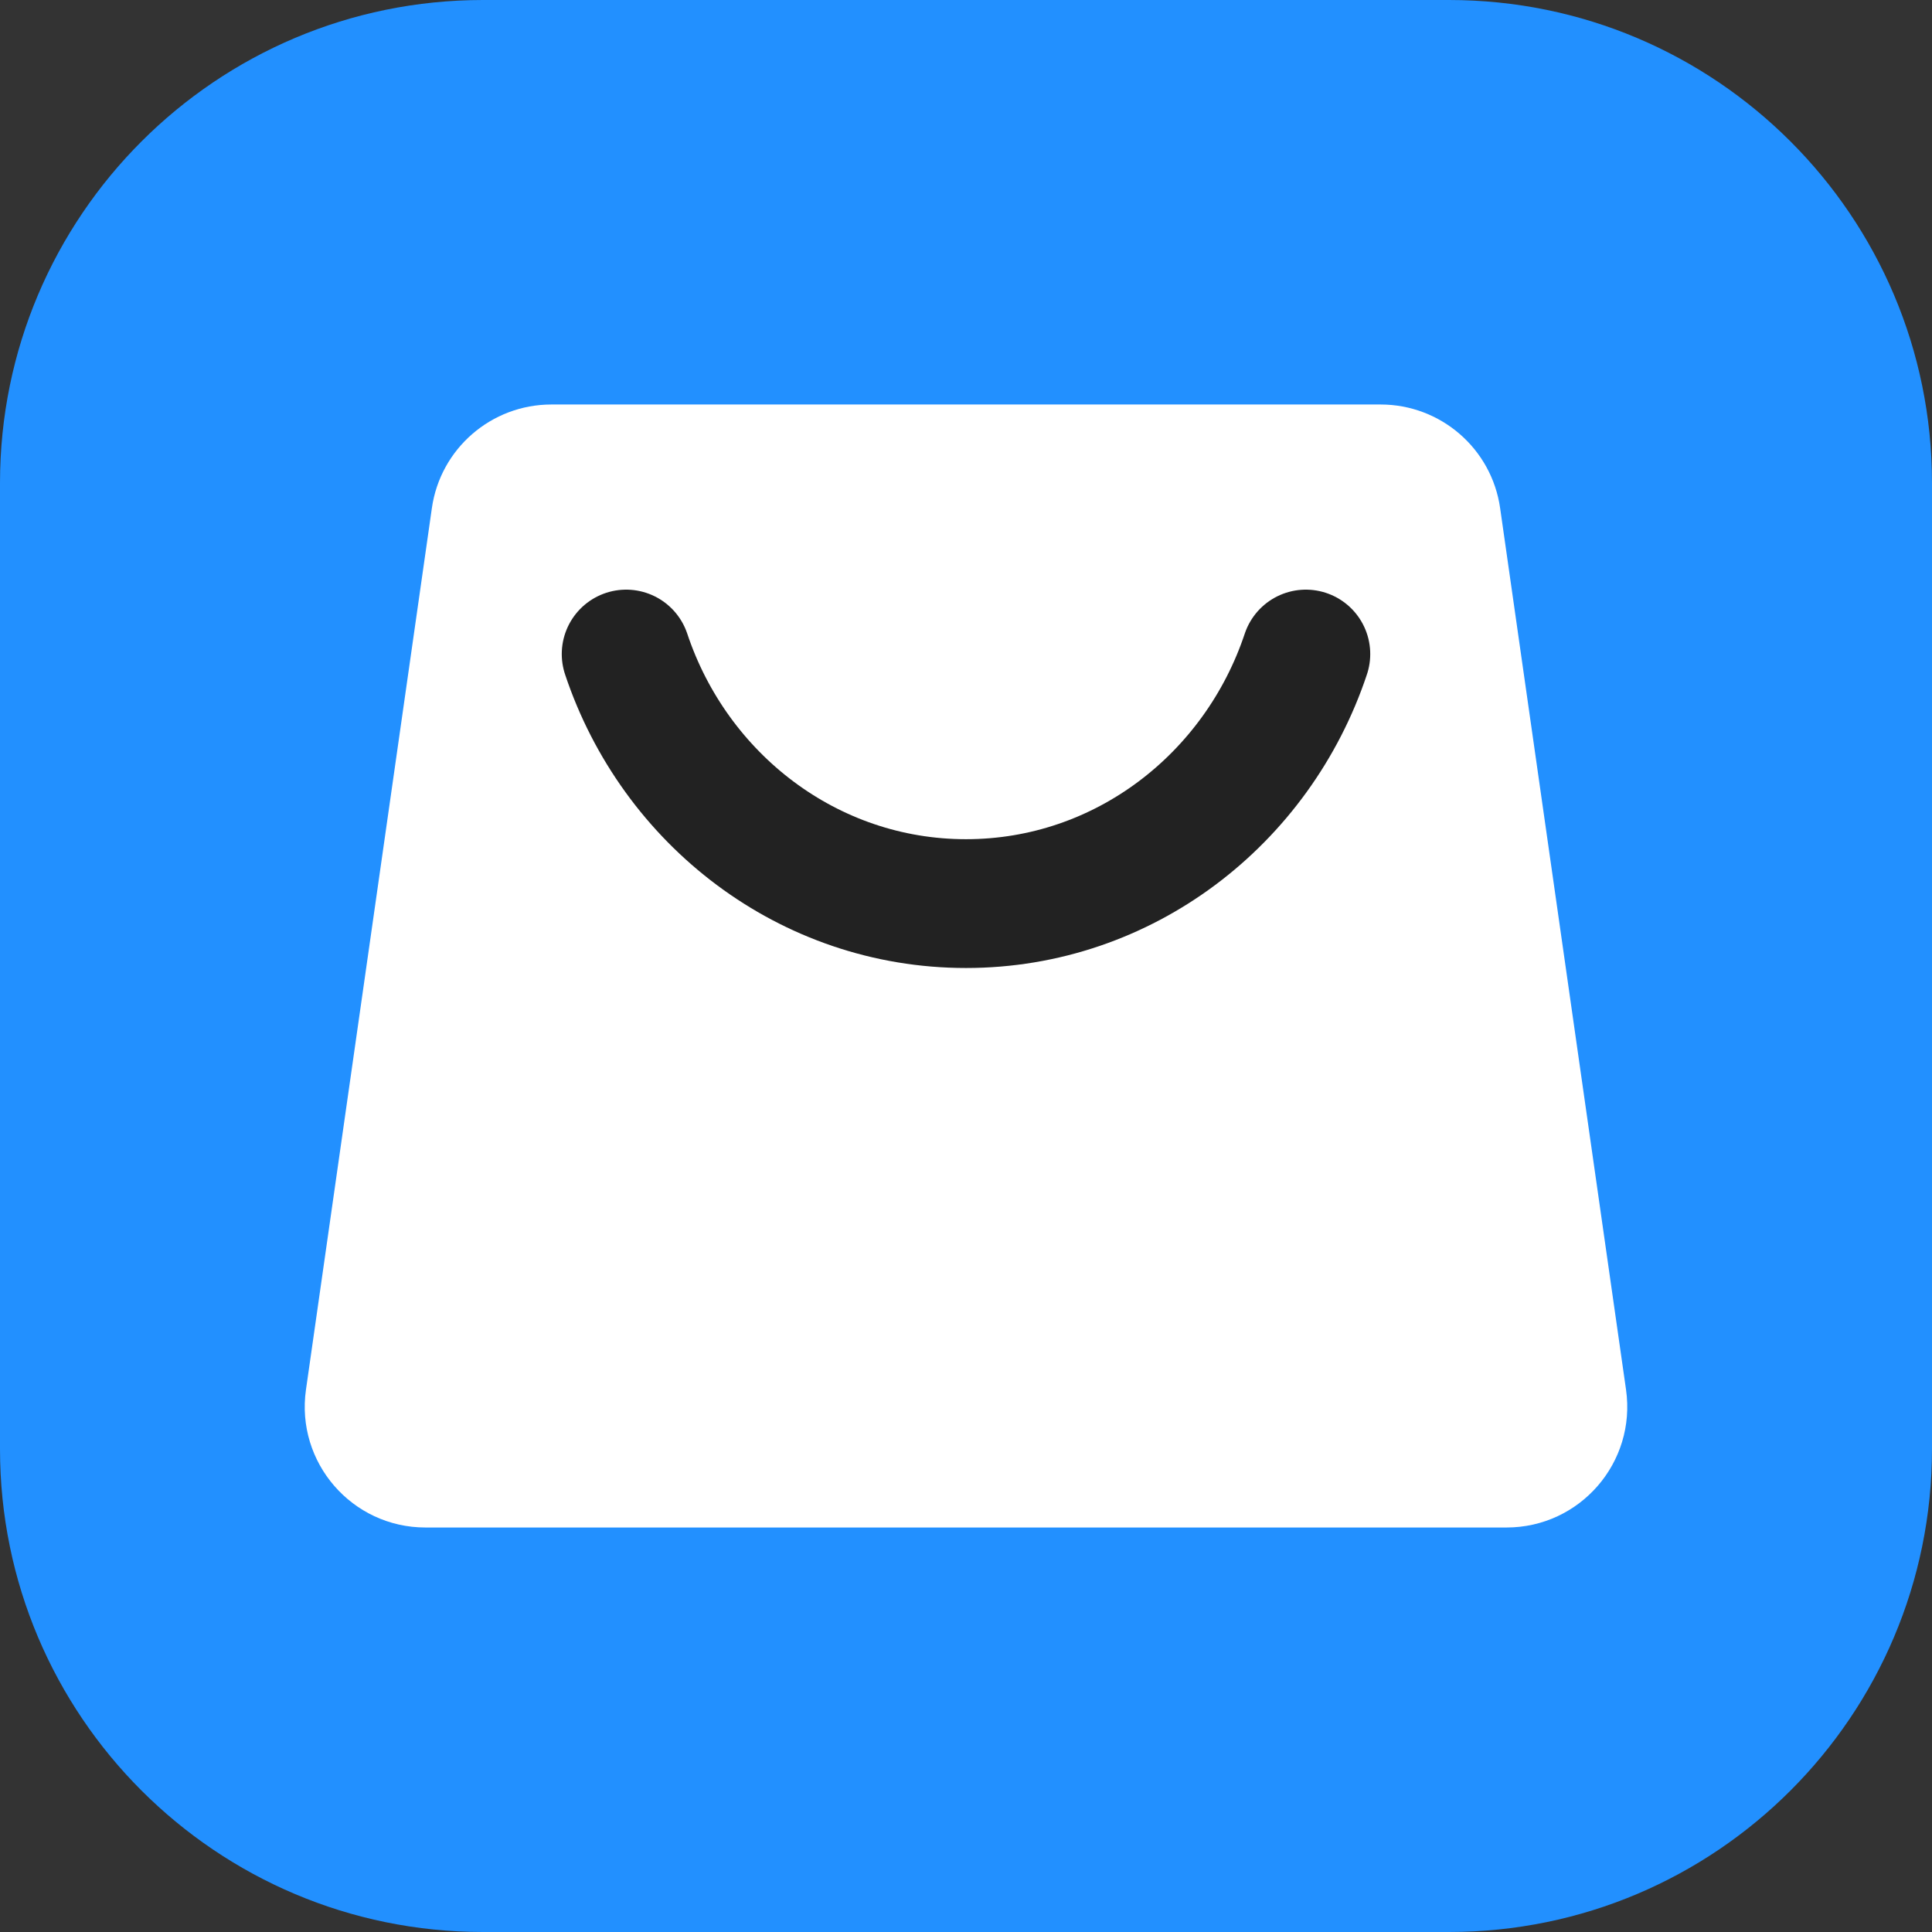 <svg width="30" height="30" viewBox="0 0 30 30" fill="none" xmlns="http://www.w3.org/2000/svg">
<rect x="0" y="0" width="30" height="30" fill="#333333" stroke="none"/>
<g clip-path="url(#clip0_797_4888)">
<path d="M22.5 0H7.5C3.358 0 0 3.358 0 7.5V22.5C0 26.642 3.358 30 7.5 30H22.5C26.642 30 30 26.642 30 22.5V7.5C30 3.358 26.642 0 22.5 0Z" fill="#2290FF"/>
<path d="M4.751 21.579C4.59 22.709 5.466 23.719 6.607 23.719H23.393C24.534 23.719 25.41 22.709 25.249 21.579L23.294 7.891C23.163 6.967 22.371 6.281 21.438 6.281H8.562C7.629 6.281 6.837 6.967 6.706 7.891L4.751 21.579Z" fill="white"/>
<path d="M20.277 10.156C19.525 12.411 17.446 14.031 15 14.031C12.554 14.031 10.475 12.411 9.723 10.156" stroke="#222222" stroke-width="2" stroke-linecap="round" stroke-linejoin="round"/>
</g>
<defs>
<clipPath id="clip0_797_4888">
<rect width="30" height="30" fill="white"/>
</clipPath>
</defs>
</svg>
